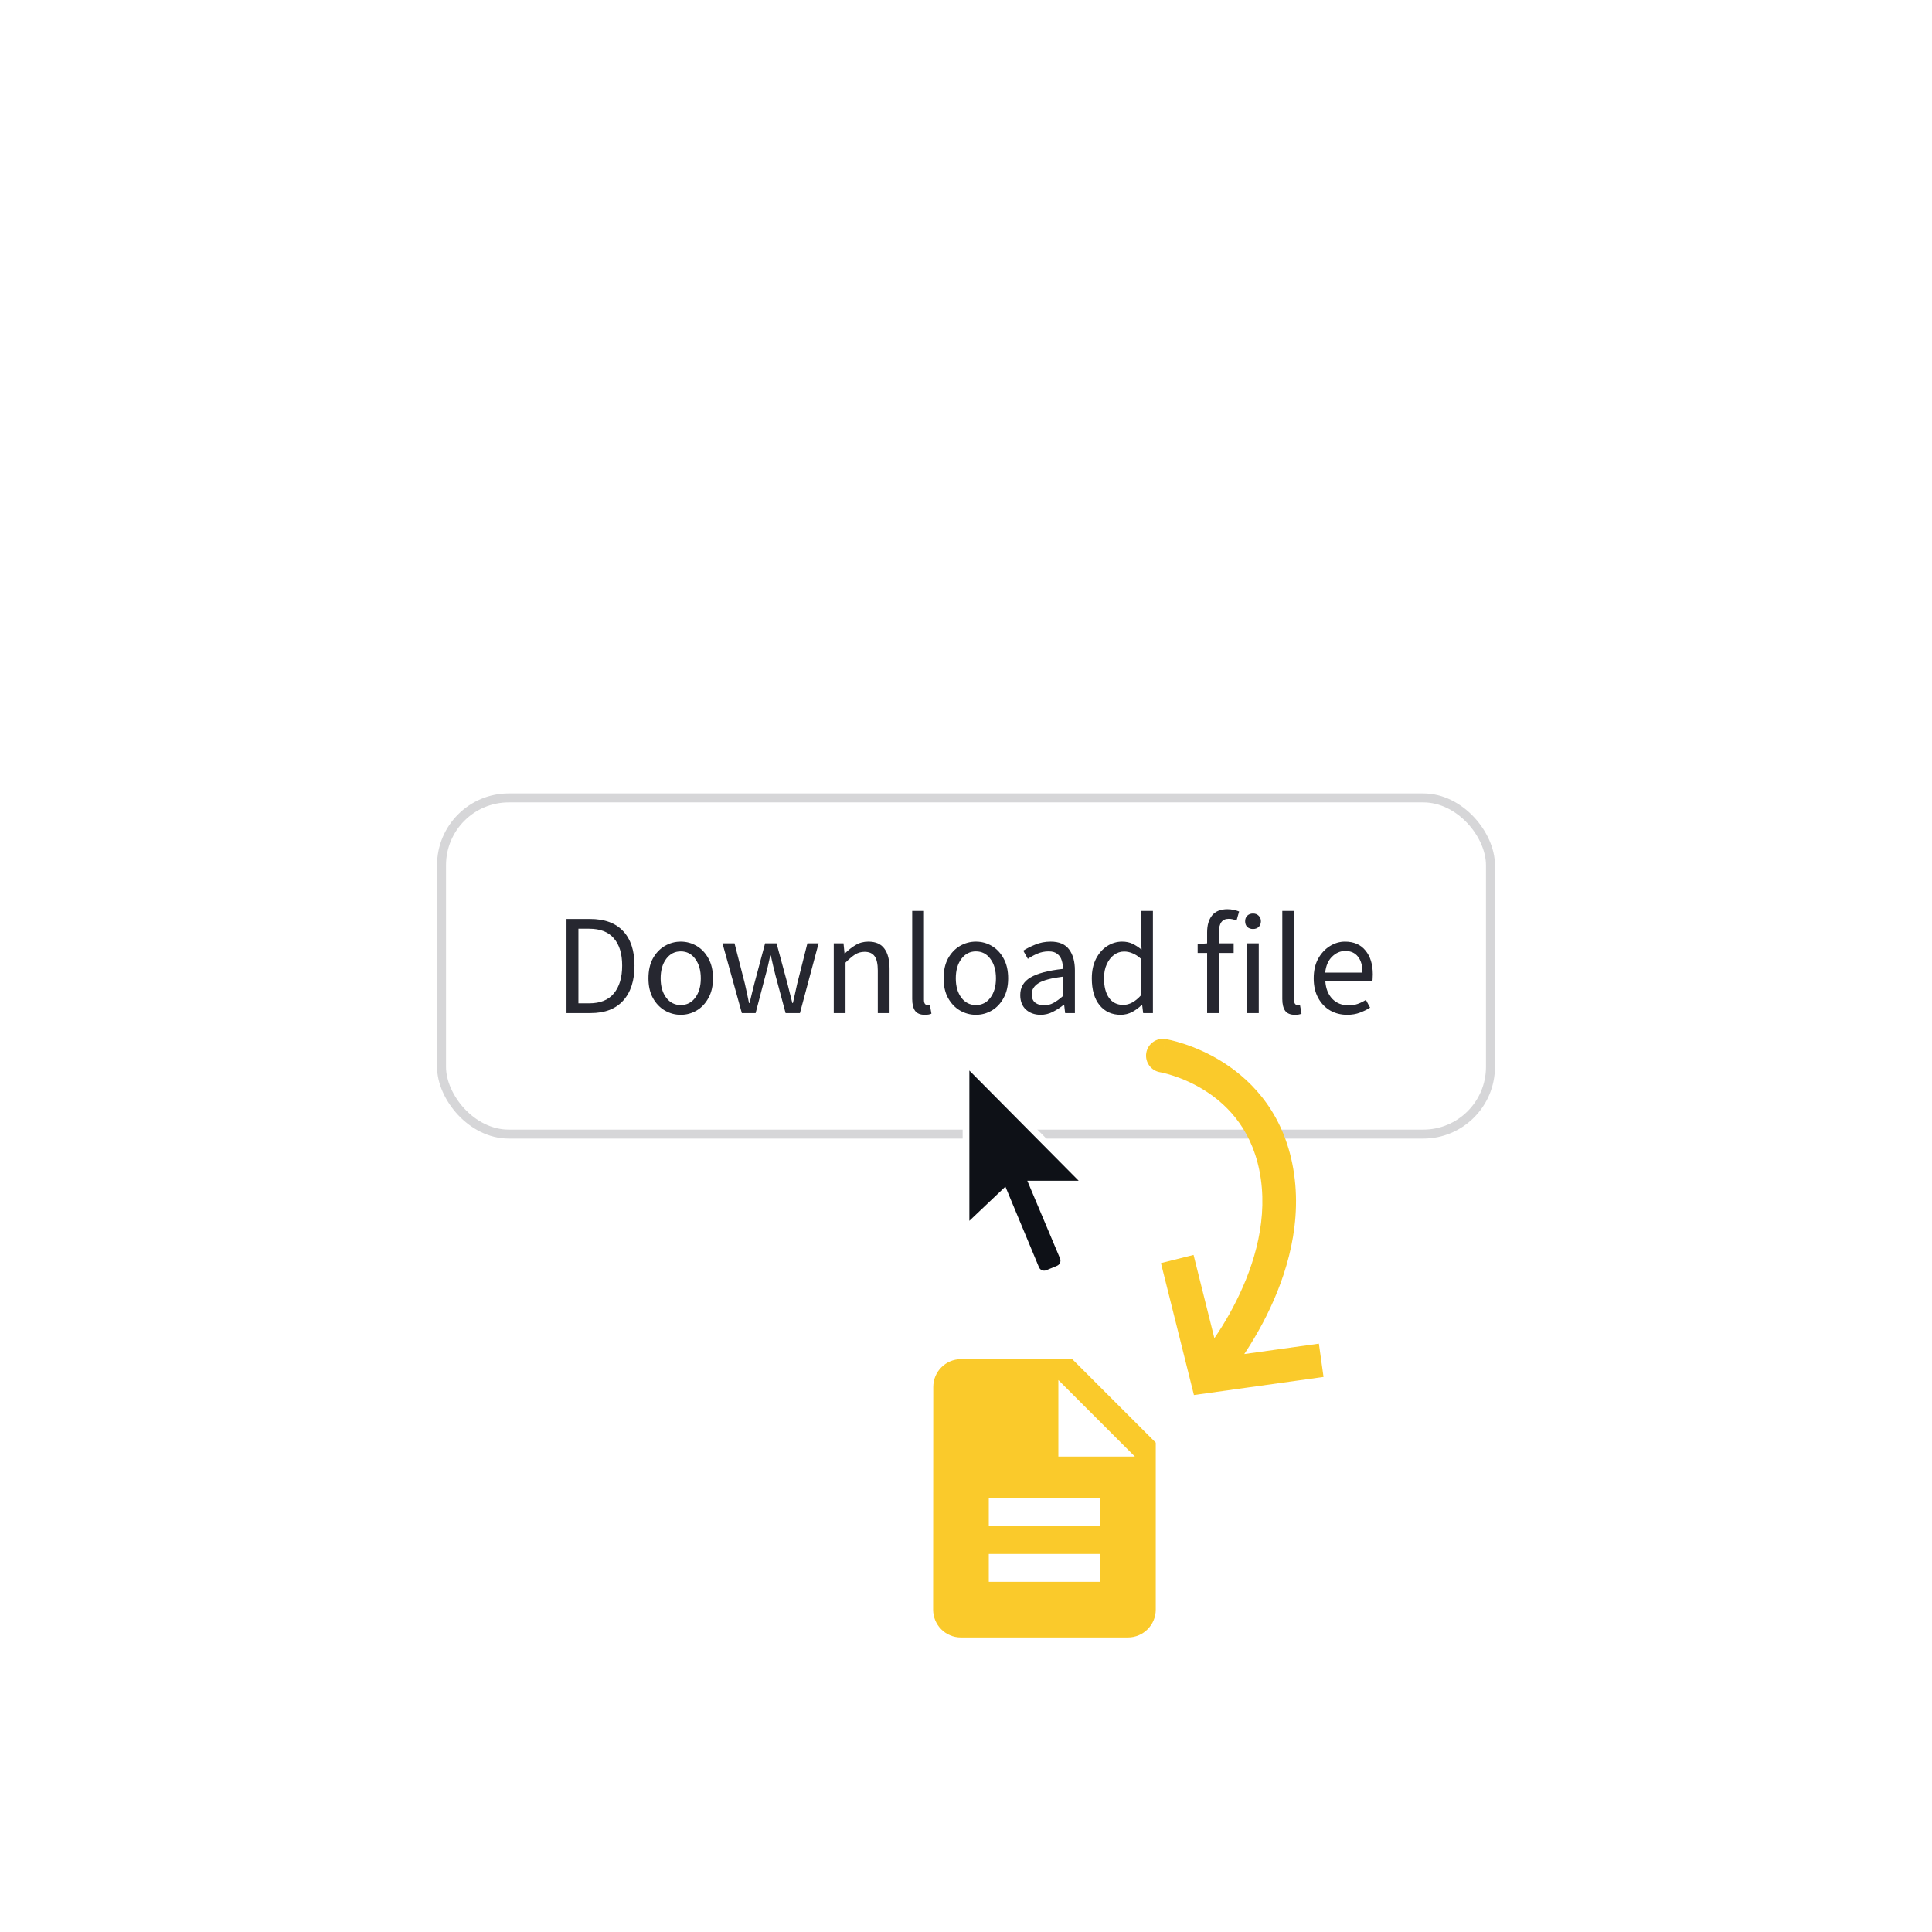 <svg width="862" height="862" viewBox="0 0 862 862" fill="none" xmlns="http://www.w3.org/2000/svg">
<rect width="862" height="862" fill="white"/>
<rect x="197" y="356" width="468" height="150" rx="30" stroke="#D6D6D8" stroke-width="4"/>
<path d="M252.76 452V410.016H263.256C269.741 410.016 274.669 411.829 278.04 415.456C281.411 419.04 283.096 424.16 283.096 430.816C283.096 437.515 281.411 442.72 278.04 446.432C274.712 450.144 269.869 452 263.512 452H252.76ZM258.072 447.648H262.872C267.779 447.648 271.448 446.176 273.88 443.232C276.355 440.245 277.592 436.107 277.592 430.816C277.592 425.525 276.355 421.472 273.88 418.656C271.448 415.797 267.779 414.368 262.872 414.368H258.072V447.648ZM303.719 452.768C301.202 452.768 298.834 452.128 296.615 450.848C294.439 449.568 292.668 447.712 291.303 445.28C289.98 442.848 289.319 439.925 289.319 436.512C289.319 433.013 289.98 430.048 291.303 427.616C292.668 425.184 294.439 423.328 296.615 422.048C298.834 420.768 301.202 420.128 303.719 420.128C306.279 420.128 308.647 420.768 310.823 422.048C312.999 423.328 314.748 425.184 316.071 427.616C317.436 430.048 318.119 433.013 318.119 436.512C318.119 439.925 317.436 442.848 316.071 445.28C314.748 447.712 312.999 449.568 310.823 450.848C308.647 452.128 306.279 452.768 303.719 452.768ZM303.719 448.416C306.407 448.416 308.562 447.328 310.183 445.152C311.847 442.933 312.679 440.053 312.679 436.512C312.679 432.928 311.847 430.027 310.183 427.808C308.562 425.589 306.407 424.48 303.719 424.48C301.074 424.48 298.919 425.589 297.255 427.808C295.591 430.027 294.759 432.928 294.759 436.512C294.759 440.053 295.591 442.933 297.255 445.152C298.919 447.328 301.074 448.416 303.719 448.416ZM330.989 452L322.349 420.896H327.725L332.333 438.88C332.674 440.331 332.994 441.781 333.293 443.232C333.591 444.64 333.89 446.069 334.189 447.52H334.445C334.786 446.069 335.127 444.64 335.469 443.232C335.81 441.781 336.173 440.331 336.557 438.88L341.357 420.896H346.477L351.341 438.88C351.725 440.331 352.087 441.781 352.429 443.232C352.813 444.64 353.175 446.069 353.517 447.52H353.773C354.114 446.069 354.434 444.64 354.733 443.232C355.074 441.781 355.394 440.331 355.693 438.88L360.237 420.896H365.229L356.909 452H350.509L346.029 435.296C345.645 433.803 345.282 432.331 344.941 430.88C344.642 429.429 344.301 427.915 343.917 426.336H343.661C343.319 427.915 342.978 429.451 342.637 430.944C342.295 432.395 341.911 433.867 341.485 435.36L337.133 452H330.989ZM371.998 452V420.896H376.35L376.798 425.376H376.99C378.483 423.883 380.062 422.645 381.726 421.664C383.39 420.64 385.289 420.128 387.422 420.128C390.707 420.128 393.097 421.173 394.59 423.264C396.126 425.312 396.894 428.32 396.894 432.288V452H391.646V432.992C391.646 430.091 391.177 427.979 390.238 426.656C389.299 425.333 387.806 424.672 385.758 424.672C384.179 424.672 382.75 425.077 381.47 425.888C380.233 426.699 378.825 427.893 377.246 429.472V452H371.998ZM412.566 452.768C410.603 452.768 409.174 452.171 408.278 450.976C407.425 449.739 406.998 447.989 406.998 445.728V406.432H412.246V446.112C412.246 446.923 412.395 447.52 412.694 447.904C412.993 448.245 413.334 448.416 413.718 448.416C413.889 448.416 414.038 448.416 414.166 448.416C414.337 448.373 414.571 448.331 414.87 448.288L415.574 452.256C415.233 452.427 414.827 452.555 414.358 452.64C413.889 452.725 413.291 452.768 412.566 452.768ZM435.407 452.768C432.889 452.768 430.521 452.128 428.303 450.848C426.127 449.568 424.356 447.712 422.991 445.28C421.668 442.848 421.007 439.925 421.007 436.512C421.007 433.013 421.668 430.048 422.991 427.616C424.356 425.184 426.127 423.328 428.303 422.048C430.521 420.768 432.889 420.128 435.407 420.128C437.967 420.128 440.335 420.768 442.511 422.048C444.687 423.328 446.436 425.184 447.759 427.616C449.124 430.048 449.807 433.013 449.807 436.512C449.807 439.925 449.124 442.848 447.759 445.28C446.436 447.712 444.687 449.568 442.511 450.848C440.335 452.128 437.967 452.768 435.407 452.768ZM435.407 448.416C438.095 448.416 440.249 447.328 441.871 445.152C443.535 442.933 444.367 440.053 444.367 436.512C444.367 432.928 443.535 430.027 441.871 427.808C440.249 425.589 438.095 424.48 435.407 424.48C432.761 424.48 430.607 425.589 428.943 427.808C427.279 430.027 426.447 432.928 426.447 436.512C426.447 440.053 427.279 442.933 428.943 445.152C430.607 447.328 432.761 448.416 435.407 448.416ZM464.291 452.768C461.688 452.768 459.512 452 457.763 450.464C456.056 448.885 455.203 446.709 455.203 443.936C455.203 440.523 456.718 437.92 459.747 436.128C462.819 434.293 467.662 433.013 474.275 432.288C474.275 430.965 474.083 429.707 473.699 428.512C473.358 427.317 472.718 426.357 471.779 425.632C470.883 424.864 469.582 424.48 467.875 424.48C466.083 424.48 464.398 424.821 462.819 425.504C461.24 426.187 459.832 426.955 458.595 427.808L456.547 424.16C457.998 423.221 459.768 422.325 461.859 421.472C463.992 420.576 466.296 420.128 468.771 420.128C472.568 420.128 475.32 421.301 477.027 423.648C478.734 425.952 479.587 429.045 479.587 432.928V452H475.235L474.787 448.288H474.595C473.144 449.483 471.544 450.528 469.795 451.424C468.088 452.32 466.254 452.768 464.291 452.768ZM465.827 448.544C467.32 448.544 468.728 448.181 470.051 447.456C471.374 446.731 472.782 445.707 474.275 444.384V435.744C469.112 436.384 465.486 437.344 463.395 438.624C461.347 439.904 460.323 441.547 460.323 443.552C460.323 445.301 460.856 446.581 461.923 447.392C462.99 448.16 464.291 448.544 465.827 448.544ZM499.997 452.768C496.114 452.768 493 451.36 490.653 448.544C488.306 445.685 487.133 441.675 487.133 436.512C487.133 433.141 487.752 430.24 488.989 427.808C490.269 425.333 491.933 423.435 493.981 422.112C496.072 420.789 498.29 420.128 500.637 420.128C502.429 420.128 503.986 420.448 505.309 421.088C506.632 421.728 507.976 422.603 509.341 423.712L509.085 418.4V406.432H514.397V452H510.045L509.597 448.352H509.405C508.21 449.547 506.802 450.592 505.181 451.488C503.56 452.341 501.832 452.768 499.997 452.768ZM501.149 448.352C503.88 448.352 506.525 446.923 509.085 444.064V427.808C507.762 426.613 506.482 425.781 505.245 425.312C504.05 424.8 502.813 424.544 501.533 424.544C499.869 424.544 498.354 425.056 496.989 426.08C495.666 427.061 494.6 428.448 493.789 430.24C492.978 431.989 492.573 434.059 492.573 436.448C492.573 440.16 493.32 443.083 494.813 445.216C496.306 447.307 498.418 448.352 501.149 448.352ZM538.582 452V425.184H534.358V421.216L538.582 420.896V415.968C538.582 412.811 539.307 410.315 540.758 408.48C542.251 406.603 544.555 405.664 547.67 405.664C548.651 405.664 549.59 405.771 550.486 405.984C551.382 406.155 552.171 406.389 552.854 406.688L551.702 410.72C550.55 410.208 549.376 409.952 548.182 409.952C545.28 409.952 543.83 411.957 543.83 415.968V420.896H550.422V425.184H543.83V452H538.582ZM556.373 452V420.896H561.621V452H556.373ZM559.061 414.496C558.037 414.496 557.184 414.197 556.501 413.6C555.861 412.96 555.541 412.107 555.541 411.04C555.541 410.016 555.861 409.184 556.501 408.544C557.184 407.904 558.037 407.584 559.061 407.584C560.085 407.584 560.917 407.904 561.557 408.544C562.24 409.184 562.581 410.016 562.581 411.04C562.581 412.107 562.24 412.96 561.557 413.6C560.917 414.197 560.085 414.496 559.061 414.496ZM577.691 452.768C575.728 452.768 574.299 452.171 573.403 450.976C572.55 449.739 572.123 447.989 572.123 445.728V406.432H577.371V446.112C577.371 446.923 577.52 447.52 577.819 447.904C578.118 448.245 578.459 448.416 578.843 448.416C579.014 448.416 579.163 448.416 579.291 448.416C579.462 448.373 579.696 448.331 579.995 448.288L580.699 452.256C580.358 452.427 579.952 452.555 579.483 452.64C579.014 452.725 578.416 452.768 577.691 452.768ZM601.044 452.768C598.27 452.768 595.753 452.128 593.492 450.848C591.23 449.525 589.438 447.648 588.116 445.216C586.793 442.784 586.132 439.883 586.132 436.512C586.132 433.099 586.793 430.176 588.116 427.744C589.481 425.312 591.23 423.435 593.364 422.112C595.497 420.789 597.737 420.128 600.083 420.128C604.052 420.128 607.102 421.451 609.236 424.096C611.412 426.741 612.5 430.283 612.5 434.72C612.5 435.275 612.478 435.829 612.436 436.384C612.436 436.896 612.393 437.344 612.308 437.728H591.316C591.529 441.013 592.553 443.637 594.388 445.6C596.265 447.563 598.697 448.544 601.684 448.544C603.177 448.544 604.542 448.331 605.78 447.904C607.06 447.435 608.276 446.837 609.428 446.112L611.284 449.568C609.961 450.421 608.446 451.168 606.74 451.808C605.076 452.448 603.177 452.768 601.044 452.768ZM591.252 433.952H607.892C607.892 430.795 607.209 428.405 605.844 426.784C604.521 425.12 602.644 424.288 600.212 424.288C598.036 424.288 596.073 425.141 594.324 426.848C592.617 428.512 591.593 430.88 591.252 433.952Z" fill="#262730"/>
<rect x="716.401" y="241.302" width="116.445" height="85.331" fill="white"/>
<g clip-path="url(#clip0_22_88)">
<path d="M478.417 606.417H428.75C421.921 606.417 416.396 612.004 416.396 618.833L416.333 718.167C416.333 724.996 421.859 730.583 428.688 730.583H503.25C510.079 730.583 515.667 724.996 515.667 718.167V643.667L478.417 606.417ZM490.834 705.75H441.167V693.333H490.834V705.75ZM490.834 680.917H441.167V668.5H490.834V680.917ZM472.209 649.875V615.729L506.354 649.875H472.209Z" fill="#FACA2B"/>
</g>
<path d="M520.031 463.596C515.942 462.935 512.091 465.713 511.43 469.802C510.768 473.891 513.547 477.742 517.636 478.404L520.031 463.596ZM538.34 614.064L531.064 615.883L532.699 622.424L539.376 621.492L538.34 614.064ZM518.833 471C517.636 478.404 517.632 478.403 517.629 478.403C517.628 478.402 517.625 478.402 517.623 478.402C517.62 478.401 517.617 478.401 517.615 478.4C517.61 478.4 517.608 478.399 517.609 478.399C517.611 478.4 517.623 478.402 517.645 478.406C517.688 478.413 517.772 478.429 517.893 478.452C518.135 478.5 518.526 478.581 519.046 478.702C520.087 478.946 521.637 479.353 523.542 479.979C527.368 481.237 532.532 483.351 537.857 486.755C548.372 493.477 559.574 505.211 562.539 525.969L577.388 523.848C573.68 497.891 559.316 482.67 545.935 474.117C539.312 469.883 532.944 467.28 528.226 465.729C525.859 464.951 523.884 464.43 522.468 464.098C521.759 463.932 521.188 463.813 520.776 463.732C520.57 463.692 520.403 463.661 520.278 463.639C520.215 463.627 520.163 463.618 520.122 463.611C520.102 463.608 520.084 463.605 520.069 463.602C520.061 463.601 520.054 463.6 520.048 463.599C520.045 463.598 520.041 463.598 520.039 463.598C520.035 463.597 520.031 463.596 518.833 471ZM562.539 525.969C565.555 547.079 558.426 567.685 550.031 583.485C545.874 591.31 541.51 597.758 538.192 602.24C536.536 604.477 535.149 606.212 534.191 607.372C533.712 607.952 533.34 608.387 533.097 608.668C532.975 608.809 532.886 608.911 532.831 608.973C532.803 609.004 532.784 609.025 532.774 609.036C532.769 609.042 532.767 609.045 532.766 609.046C532.766 609.046 532.766 609.045 532.767 609.044C532.768 609.044 532.769 609.043 532.769 609.042C532.77 609.041 532.772 609.039 538.34 614.064C543.908 619.089 543.91 619.087 543.912 619.085C543.912 619.084 543.914 619.081 543.916 619.08C543.919 619.076 543.923 619.072 543.927 619.067C543.936 619.057 543.947 619.045 543.961 619.03C543.988 619 544.024 618.959 544.068 618.909C544.158 618.807 544.282 618.665 544.44 618.484C544.754 618.12 545.199 617.598 545.754 616.926C546.864 615.583 548.417 613.637 550.247 611.165C553.901 606.23 558.695 599.148 563.278 590.524C572.363 573.425 581.046 549.453 577.388 523.848L562.539 525.969ZM545.616 612.245L532.532 559.911L517.98 563.549L531.064 615.883L545.616 612.245ZM539.376 621.492L590.521 614.356L588.448 599.499L537.303 606.636L539.376 621.492Z" fill="#FACA2B"/>
<g filter="url(#filter0_d_22_88)">
<path d="M484.865 524.303L431 470V544.181L448.031 528.025L462.165 561.971C463.012 564.007 465.347 564.972 467.385 564.13L472.178 562.149C474.229 561.301 475.197 558.946 474.336 556.9L460.607 524.303H484.865Z" fill="#0E1117" stroke="white" stroke-width="3"/>
</g>
<defs>
<filter id="filter0_d_22_88" x="421.5" y="462.358" width="74.966" height="115.577" filterUnits="userSpaceOnUse" color-interpolation-filters="sRGB">
<feFlood flood-opacity="0" result="BackgroundImageFix"/>
<feColorMatrix in="SourceAlpha" type="matrix" values="0 0 0 0 0 0 0 0 0 0 0 0 0 0 0 0 0 0 127 0" result="hardAlpha"/>
<feOffset dy="4"/>
<feGaussianBlur stdDeviation="4"/>
<feComposite in2="hardAlpha" operator="out"/>
<feColorMatrix type="matrix" values="0 0 0 0 0 0 0 0 0 0 0 0 0 0 0 0 0 0 0.25 0"/>
<feBlend mode="normal" in2="BackgroundImageFix" result="effect1_dropShadow_22_88"/>
<feBlend mode="normal" in="SourceGraphic" in2="effect1_dropShadow_22_88" result="shape"/>
</filter>
<clipPath id="clip0_22_88">
<rect width="149" height="149" fill="white" transform="translate(391.5 594)"/>
</clipPath>
</defs>
</svg>
